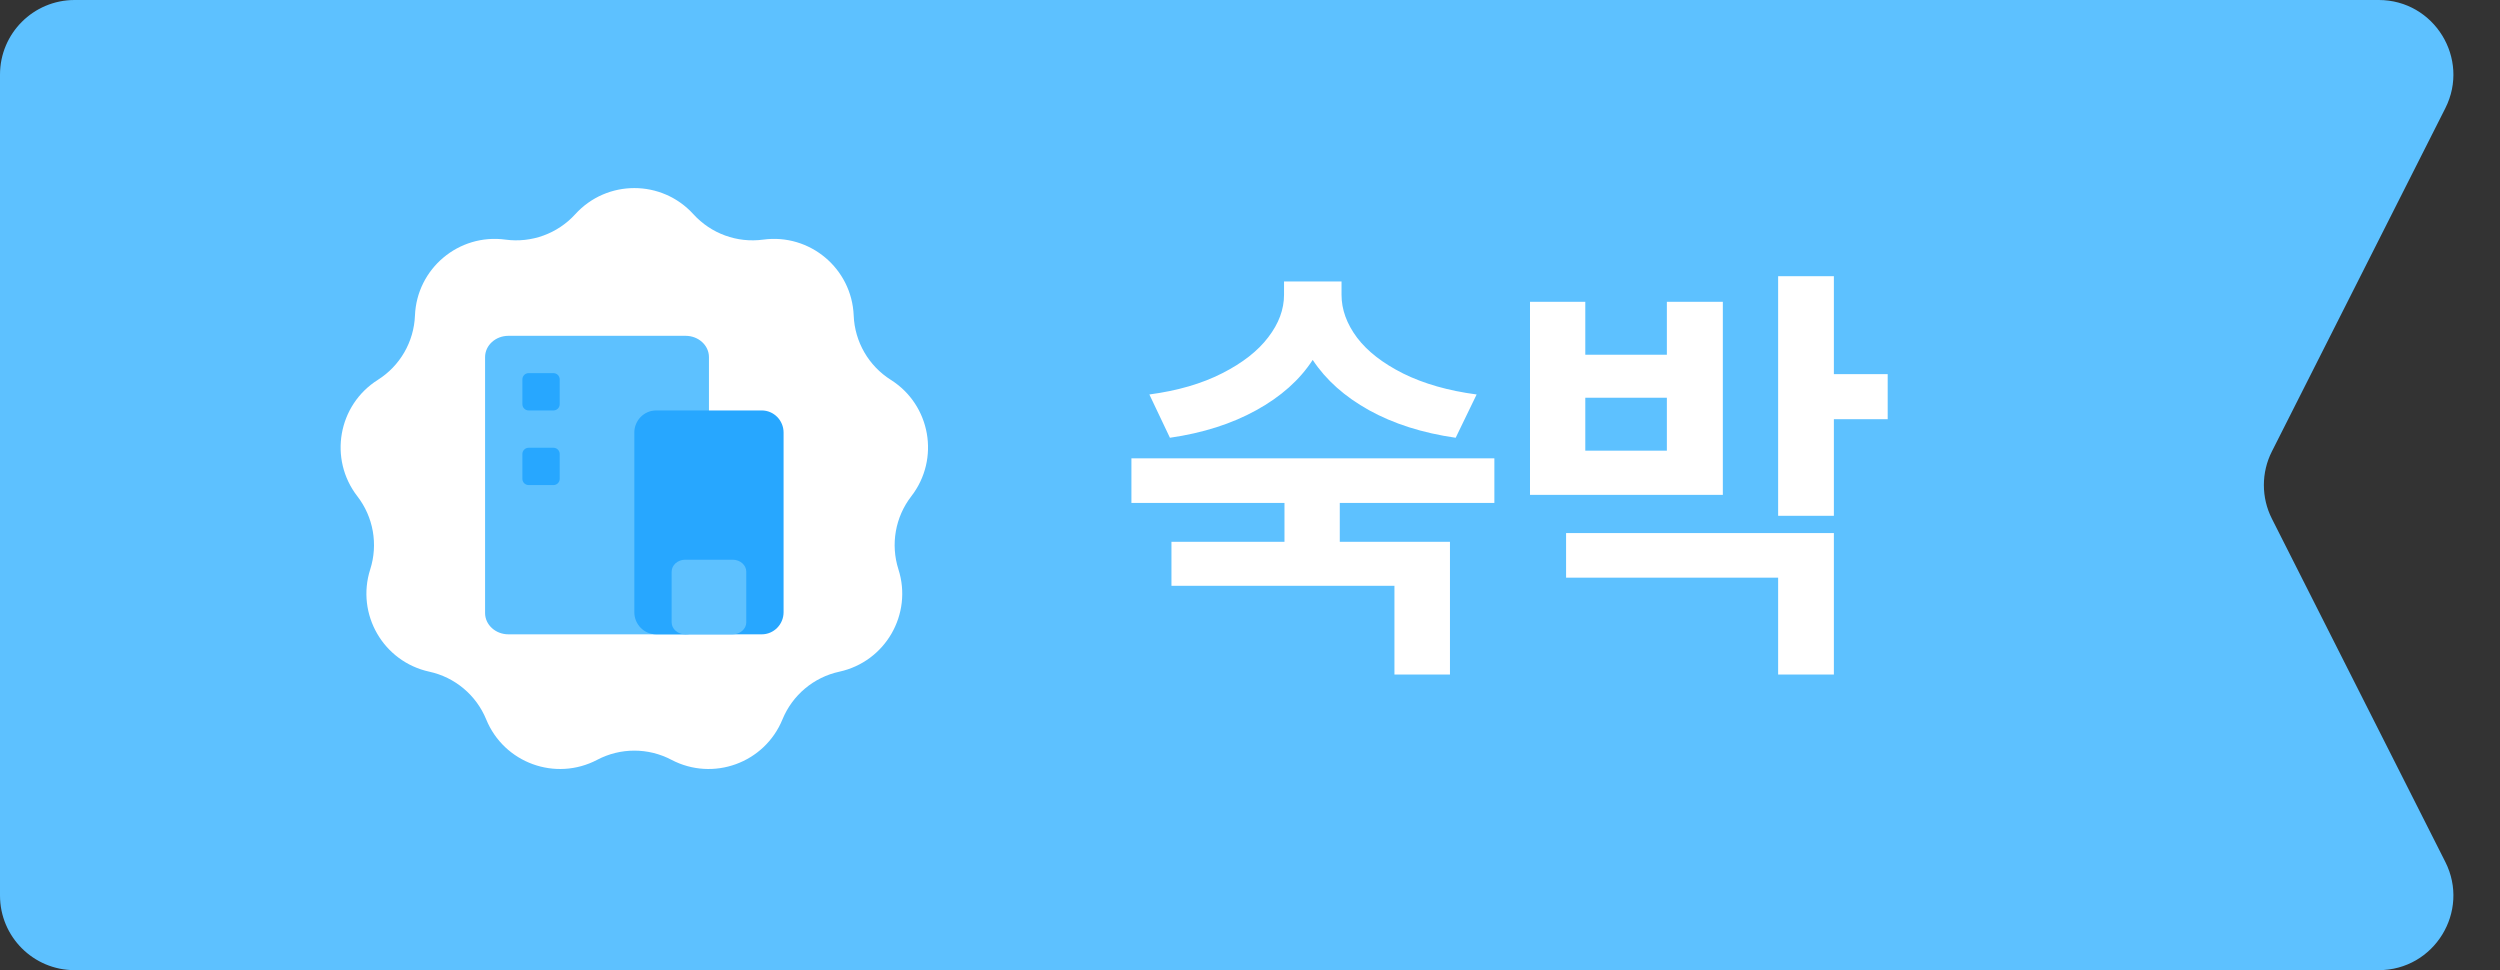 <svg width="67" height="26" viewBox="0 0 67 26" fill="none" xmlns="http://www.w3.org/2000/svg">
<rect x="0" y="0" width="67" height="26" fill="#333333" stroke="none"/>
<path d="M0 2C0 0.895 0.895 0 2 0H63.749C65.239 0 66.206 1.572 65.534 2.902L60.887 12.098C60.6 12.665 60.6 13.335 60.887 13.902L65.534 23.098C66.206 24.428 65.239 26 63.749 26H2C0.895 26 0 25.105 0 24V2Z" fill="#5DC1FF"/>
<path d="M35.707 7.9C35.707 8.529 35.531 9.111 35.18 9.646C34.832 10.182 34.328 10.631 33.668 10.994C33.012 11.357 32.24 11.604 31.354 11.732L30.803 10.572C31.561 10.471 32.211 10.281 32.754 10.004C33.301 9.727 33.713 9.404 33.99 9.037C34.272 8.67 34.412 8.291 34.412 7.9V7.543H35.707V7.9ZM35.953 7.9C35.953 8.295 36.092 8.678 36.369 9.049C36.647 9.416 37.059 9.736 37.605 10.01C38.156 10.283 38.812 10.471 39.574 10.572L39.012 11.732C38.121 11.604 37.348 11.357 36.691 10.994C36.039 10.631 35.537 10.184 35.185 9.652C34.838 9.117 34.664 8.533 34.664 7.9V7.543H35.953V7.9ZM35.906 14.855H34.424V13.203H35.906V14.855ZM40.049 13.479H30.322V12.283H40.049V13.479ZM38.859 18.078H37.371V15.699H31.395V14.521H38.859V18.078ZM49.148 13.824H47.654V7.402H49.148V13.824ZM50.59 11.234H48.727V10.027H50.59V11.234ZM49.148 18.078H47.654V15.482H41.971V14.287H49.148V18.078ZM42.486 9.506H44.672V8.088H46.172V13.262H41.004V8.088H42.486V9.506ZM44.672 12.078V10.66H42.486V12.078H44.672Z" fill="white"/>
<path d="M15.417 5.741C16.266 4.807 17.734 4.807 18.583 5.741C19.057 6.262 19.756 6.516 20.453 6.422C21.704 6.252 22.829 7.196 22.879 8.457C22.907 9.16 23.279 9.805 23.874 10.18C24.941 10.854 25.196 12.3 24.424 13.299C23.993 13.855 23.864 14.588 24.078 15.259C24.462 16.461 23.728 17.732 22.495 18.001C21.807 18.15 21.237 18.629 20.97 19.28C20.492 20.448 19.112 20.95 17.995 20.363C17.372 20.035 16.628 20.035 16.005 20.363C14.888 20.95 13.508 20.448 13.03 19.28C12.763 18.629 12.193 18.15 11.505 18.001C10.272 17.732 9.538 16.461 9.922 15.259C10.136 14.588 10.007 13.855 9.576 13.299C8.804 12.3 9.059 10.854 10.126 10.18C10.721 9.805 11.093 9.16 11.121 8.457C11.171 7.196 12.296 6.252 13.547 6.422C14.244 6.516 14.943 6.262 15.417 5.741Z" fill="white"/>
<path d="M13 9.571C13 9.256 13.28 9 13.626 9H18.374C18.72 9 19 9.256 19 9.571V16.429C19 16.744 18.72 17 18.374 17H13.626C13.28 17 13 16.744 13 16.429V9.571Z" fill="#5DC1FF"/>
<path d="M17 11.593C17 11.266 17.262 11 17.585 11H20.415C20.738 11 21 11.266 21 11.593V16.407C21 16.734 20.738 17 20.415 17H17.585C17.262 17 17 16.734 17 16.407V11.593Z" fill="#27A7FF"/>
<path d="M14 12.167C14 12.075 14.075 12 14.167 12H14.833C14.925 12 15 12.075 15 12.167V12.833C15 12.925 14.925 13 14.833 13H14.167C14.075 13 14 12.925 14 12.833V12.167Z" fill="#27A7FF"/>
<path d="M18 15.321C18 15.144 18.164 15 18.365 15H19.635C19.836 15 20 15.144 20 15.321V16.679C20 16.856 19.836 17 19.635 17H18.365C18.164 17 18 16.856 18 16.679V15.321Z" fill="#5DC1FF"/>
<path d="M14 10.167C14 10.075 14.075 10 14.167 10H14.833C14.925 10 15 10.075 15 10.167V10.833C15 10.925 14.925 11 14.833 11H14.167C14.075 11 14 10.925 14 10.833V10.167Z" fill="#27A7FF"/>
</svg>
